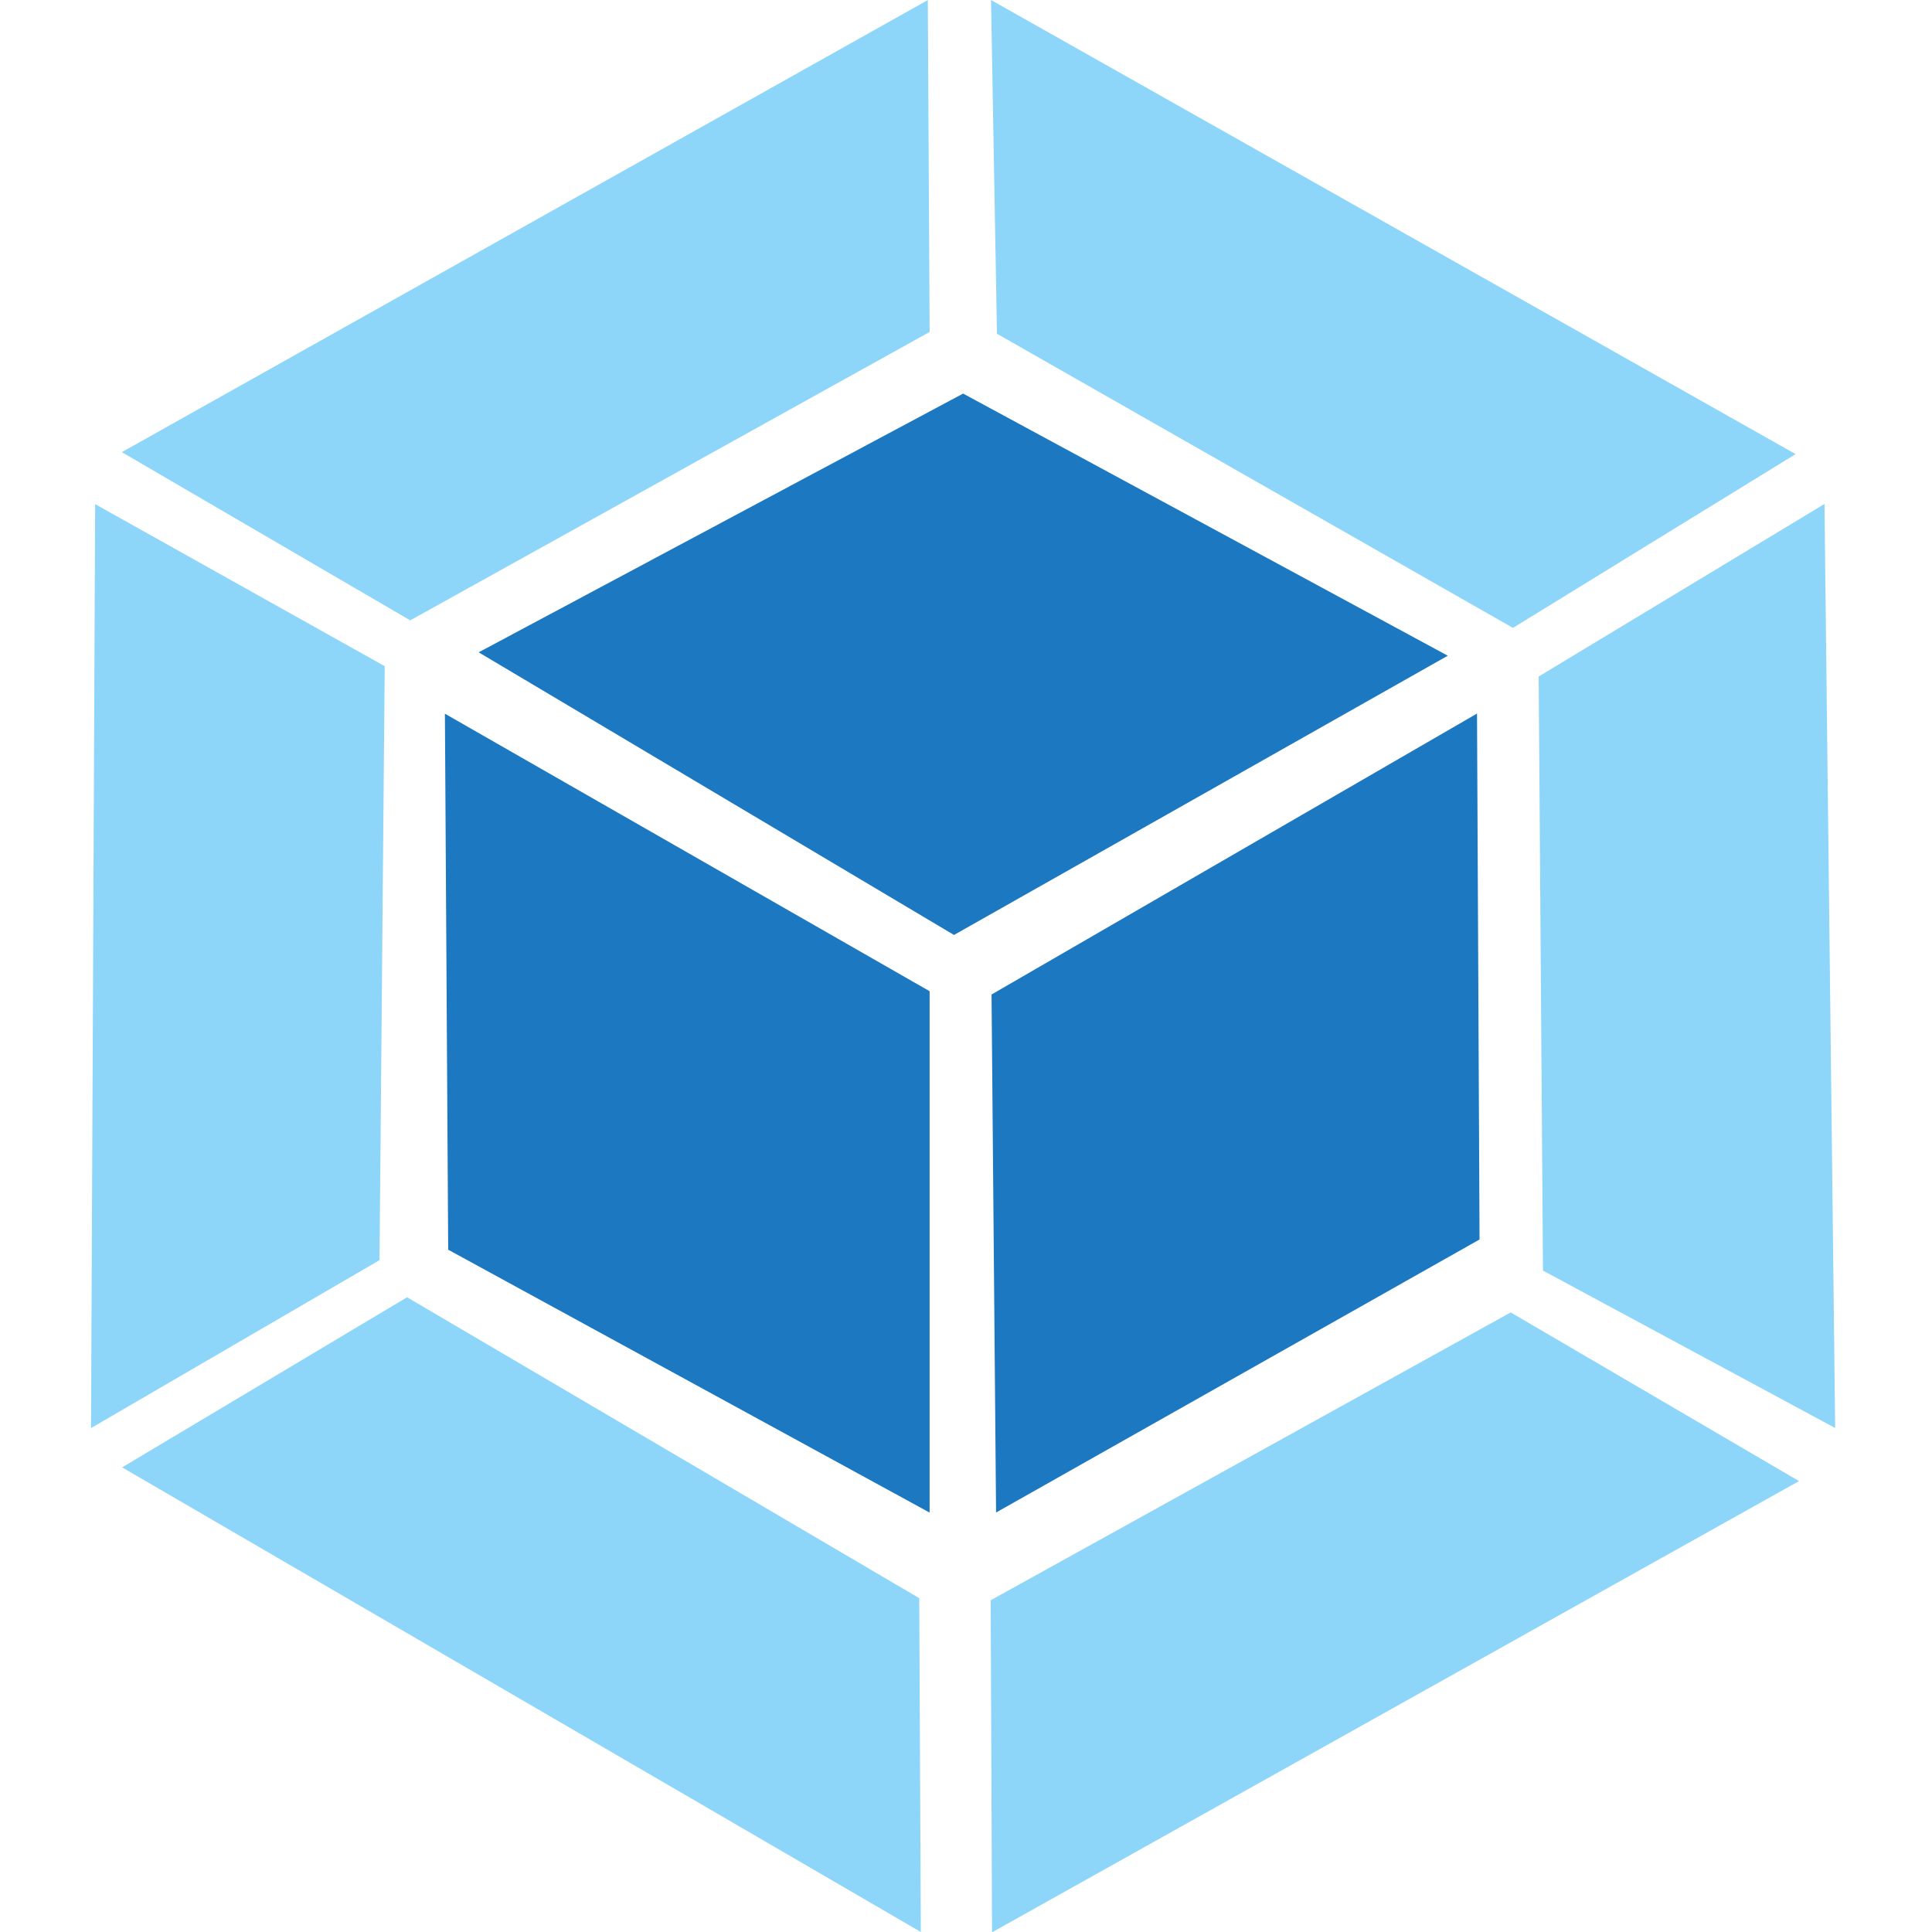 <?xml version="1.0" encoding="UTF-8" standalone="no"?>
<!DOCTYPE svg PUBLIC "-//W3C//DTD SVG 1.1//EN" "http://www.w3.org/Graphics/SVG/1.1/DTD/svg11.dtd">
<svg width="100%" height="100%" viewBox="0 0 300 300" version="1.1" xmlns="http://www.w3.org/2000/svg" xmlns:xlink="http://www.w3.org/1999/xlink" xml:space="preserve" xmlns:serif="http://www.serif.com/" style="fill-rule:evenodd;clip-rule:evenodd;stroke-linejoin:round;stroke-miterlimit:2;">
    <g id="Exterior">
        <g id="trapazoid6" transform="matrix(0.898,-0.44,0.44,0.898,2.262,68.855)">
            <path d="M157.636,0.573L14.36,8.544L43.083,51.703L135.213,46.975L157.636,0.573Z" style="fill:rgb(142,213,250);"/>
        </g>
        <g id="trapazoid5" transform="matrix(0.06,-0.998,0.998,0.06,4.746,235.57)">
            <path d="M157.636,0.573L14.36,8.544L43.083,51.703L135.213,46.975L157.636,0.573Z" style="fill:rgb(142,213,250);"/>
        </g>
        <g id="trapazoid4" transform="matrix(-0.044,0.999,-0.999,-0.044,292.47,64.284)">
            <path d="M157.636,0.573L14.36,8.544L43.083,51.703L135.213,46.975L157.636,0.573Z" style="fill:rgb(142,213,250);"/>
        </g>
        <g id="trapazoid3" transform="matrix(0.842,0.539,-0.539,0.842,146.4,-14.934)">
            <path d="M157.636,0.573L14.36,8.544L43.083,51.703L135.213,46.975L157.636,0.573Z" style="fill:rgb(142,213,250);"/>
        </g>
        <g id="trapazoid1" transform="matrix(-0.835,-0.55,0.55,-0.835,150.276,315.031)">
            <path d="M157.636,0.573L14.36,8.544L43.083,51.703L135.213,46.975L157.636,0.573Z" style="fill:rgb(142,213,250);"/>
        </g>
        <g id="trapazoid11" serif:id="trapazoid1" transform="matrix(-0.899,0.439,-0.439,-0.899,296.011,231.36)">
            <path d="M157.636,0.573L14.36,8.544L43.083,51.703L135.213,46.975L157.636,0.573Z" style="fill:rgb(142,213,250);"/>
        </g>
    </g>
    <g id="Cube">
        <path d="M144.351,153.916L69.085,110.823L69.595,194.052L144.351,234.875L144.351,153.916Z" style="fill:rgb(28,120,192);"/>
        <g transform="matrix(-0.504,-0.864,0.864,-0.504,93.737,350.407)">
            <path d="M138.9,150.734L69.085,110.823L67.879,197.011L138.601,237.809L138.9,150.734Z" style="fill:rgb(28,120,192);"/>
        </g>
        <g transform="matrix(-0.482,0.876,-0.876,-0.482,347.13,96.158)">
            <path d="M138.9,150.734L63.936,104.456L64.554,190.026L136.028,236.572L138.9,150.734Z" style="fill:rgb(28,120,192);"/>
        </g>
    </g>
</svg>
